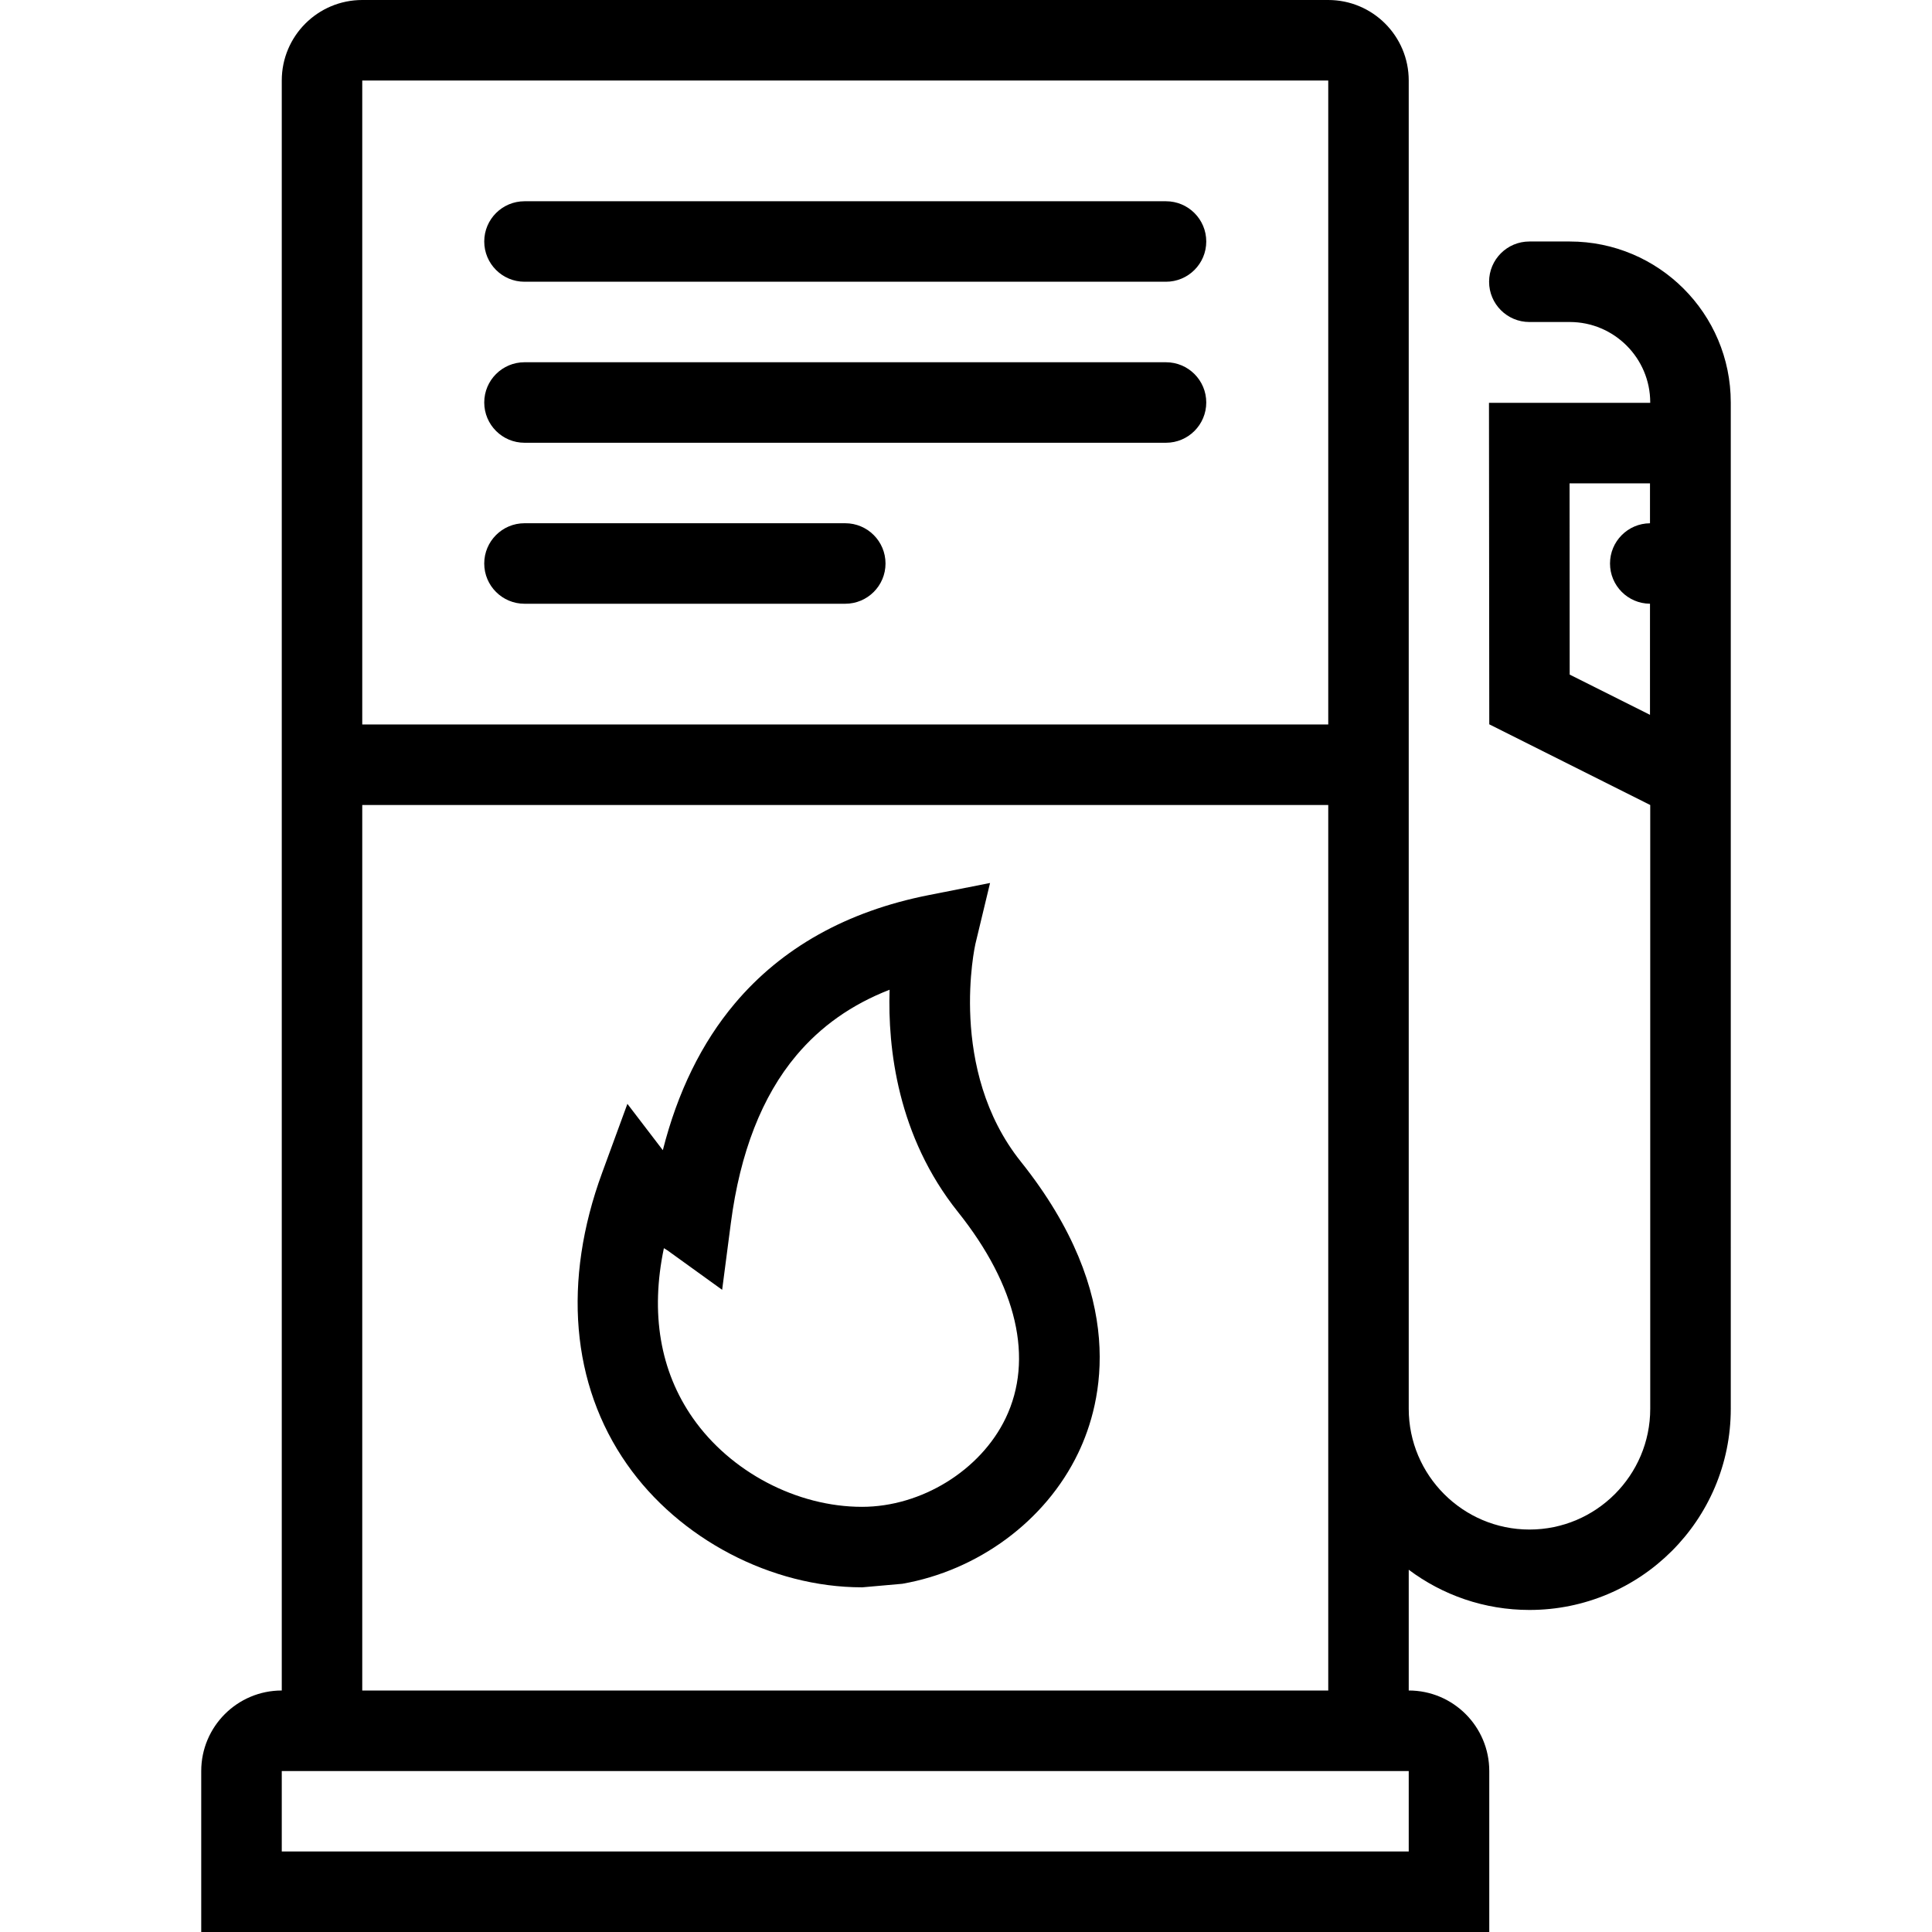 <?xml version="1.0" encoding="iso-8859-1"?>
<!-- Generator: Adobe Illustrator 19.0.0, SVG Export Plug-In . SVG Version: 6.00 Build 0)  -->
<svg version="1.1" id="Layer_1" xmlns="http://www.w3.org/2000/svg" xmlns:xlink="http://www.w3.org/1999/xlink" x="0px" y="0px"
	 viewBox="0 0 511.99 511.99" style="enable-background:new 0 0 511.99 511.99;" xml:space="preserve">
<g>
	<g>
		<path d="M270.526,307.838c-19.5-24.39-12.109-57.366-12.047-57.663l3.891-16.18l-16.328,3.227
			c-21.625,4.281-38.905,13.953-51.343,28.742c-8.765,10.406-15.14,23.437-19.046,38.843l-9.391-12.281l-6.687,18.25
			c-10.531,28.687-8.203,56.124,6.546,77.217c13.844,19.844,38.312,32.655,62.312,32.655c0,0,0,0,0.016,0c0.016,0,0.047,0,0.078,0
			l10.593-0.938c19.953-3.5,37.906-16.53,46.594-34.623C292.244,371.509,298.947,343.431,270.526,307.838z M266.495,375.837
			c-6.656,13.827-22.312,23.483-38.062,23.483c-17.25,0-34.843-9.234-44.827-23.53c-8.703-12.453-11.281-27.828-7.672-45.016
			c0.359,0.203,0.672,0.391,0.938,0.578l14.5,10.453l2.312-17.719c2.438-18.671,8.266-33.593,17.344-44.389
			c6.5-7.727,14.656-13.492,24.718-17.414c-0.5,15.492,2.093,38.835,18.109,58.881C269.526,340.774,274.011,360.196,266.495,375.837
			z"/>
	</g>
</g>
<g>
	<g>
		<path d="M308.994,53.334H138.997c-5.89,0-10.671,4.773-10.671,10.664s4.781,10.664,10.671,10.664h169.997
			c5.89,0,10.671-4.773,10.671-10.664C319.665,58.108,314.884,53.334,308.994,53.334z"/>
	</g>
</g>
<g>
	<g>
		<path d="M308.994,95.998H138.997c-5.89,0-10.671,4.773-10.671,10.664c0,5.89,4.781,10.671,10.671,10.671h169.997
			c5.89,0,10.671-4.781,10.671-10.671C319.665,100.771,314.884,95.998,308.994,95.998z"/>
	</g>
</g>
<g>
	<g>
		<path d="M223.995,138.661h-84.999c-5.89,0-10.671,4.781-10.671,10.672s4.782,10.664,10.672,10.664h84.998
			c5.891,0,10.672-4.773,10.672-10.664C234.667,143.442,229.886,138.661,223.995,138.661z"/>
	</g>
</g>
<g>
	<g>
		<path d="M415.991,63.998h-10.702c-5.891,0-10.672,4.773-10.672,10.664s4.781,10.672,10.672,10.672h10.608c0.031,0,0.062,0,0.094,0
			c11.766,0,21.328,9.57,21.328,21.328c0,0.031,0,0.062,0,0.094h-42.733l0.078,85.193l42.655,21.382v117.318v42.688
			c0,17.624-14.344,31.999-31.999,31.999c-17.641,0-31.999-14.375-31.999-31.999v-42.688V21.335C373.321,9.554,363.774,0,351.993,0
			H95.998C84.217,0,74.67,9.555,74.67,21.335v426.656c-11.781,0-21.343,9.562-21.343,21.344v42.655h42.671h255.995h42.671v-42.655
			c0-11.781-9.562-21.344-21.343-21.344v-32c8.922,6.688,19.999,10.656,31.999,10.656c29.452,0,53.343-23.874,53.343-53.311V106.662
			C458.663,83.1,439.554,63.998,415.991,63.998z M437.256,138.669c-5.859,0.039-10.594,4.797-10.594,10.664
			s4.734,10.625,10.594,10.656v29.444l-21.281-10.663l-0.031-50.679h21.312V138.669z M95.998,21.335h255.995v170.661H95.998V21.335z
			 M95.998,213.331h255.995v234.66H95.998V213.331z M373.321,490.646H74.67v-21.311h298.651V490.646z"/>
	</g>
</g>
<g>
</g>
<g>
</g>
<g>
</g>
<g>
</g>
<g>
</g>
<g>
</g>
<g>
</g>
<g>
</g>
<g>
</g>
<g>
</g>
<g>
</g>
<g>
</g>
<g>
</g>
<g>
</g>
<g>
</g>
</svg>
